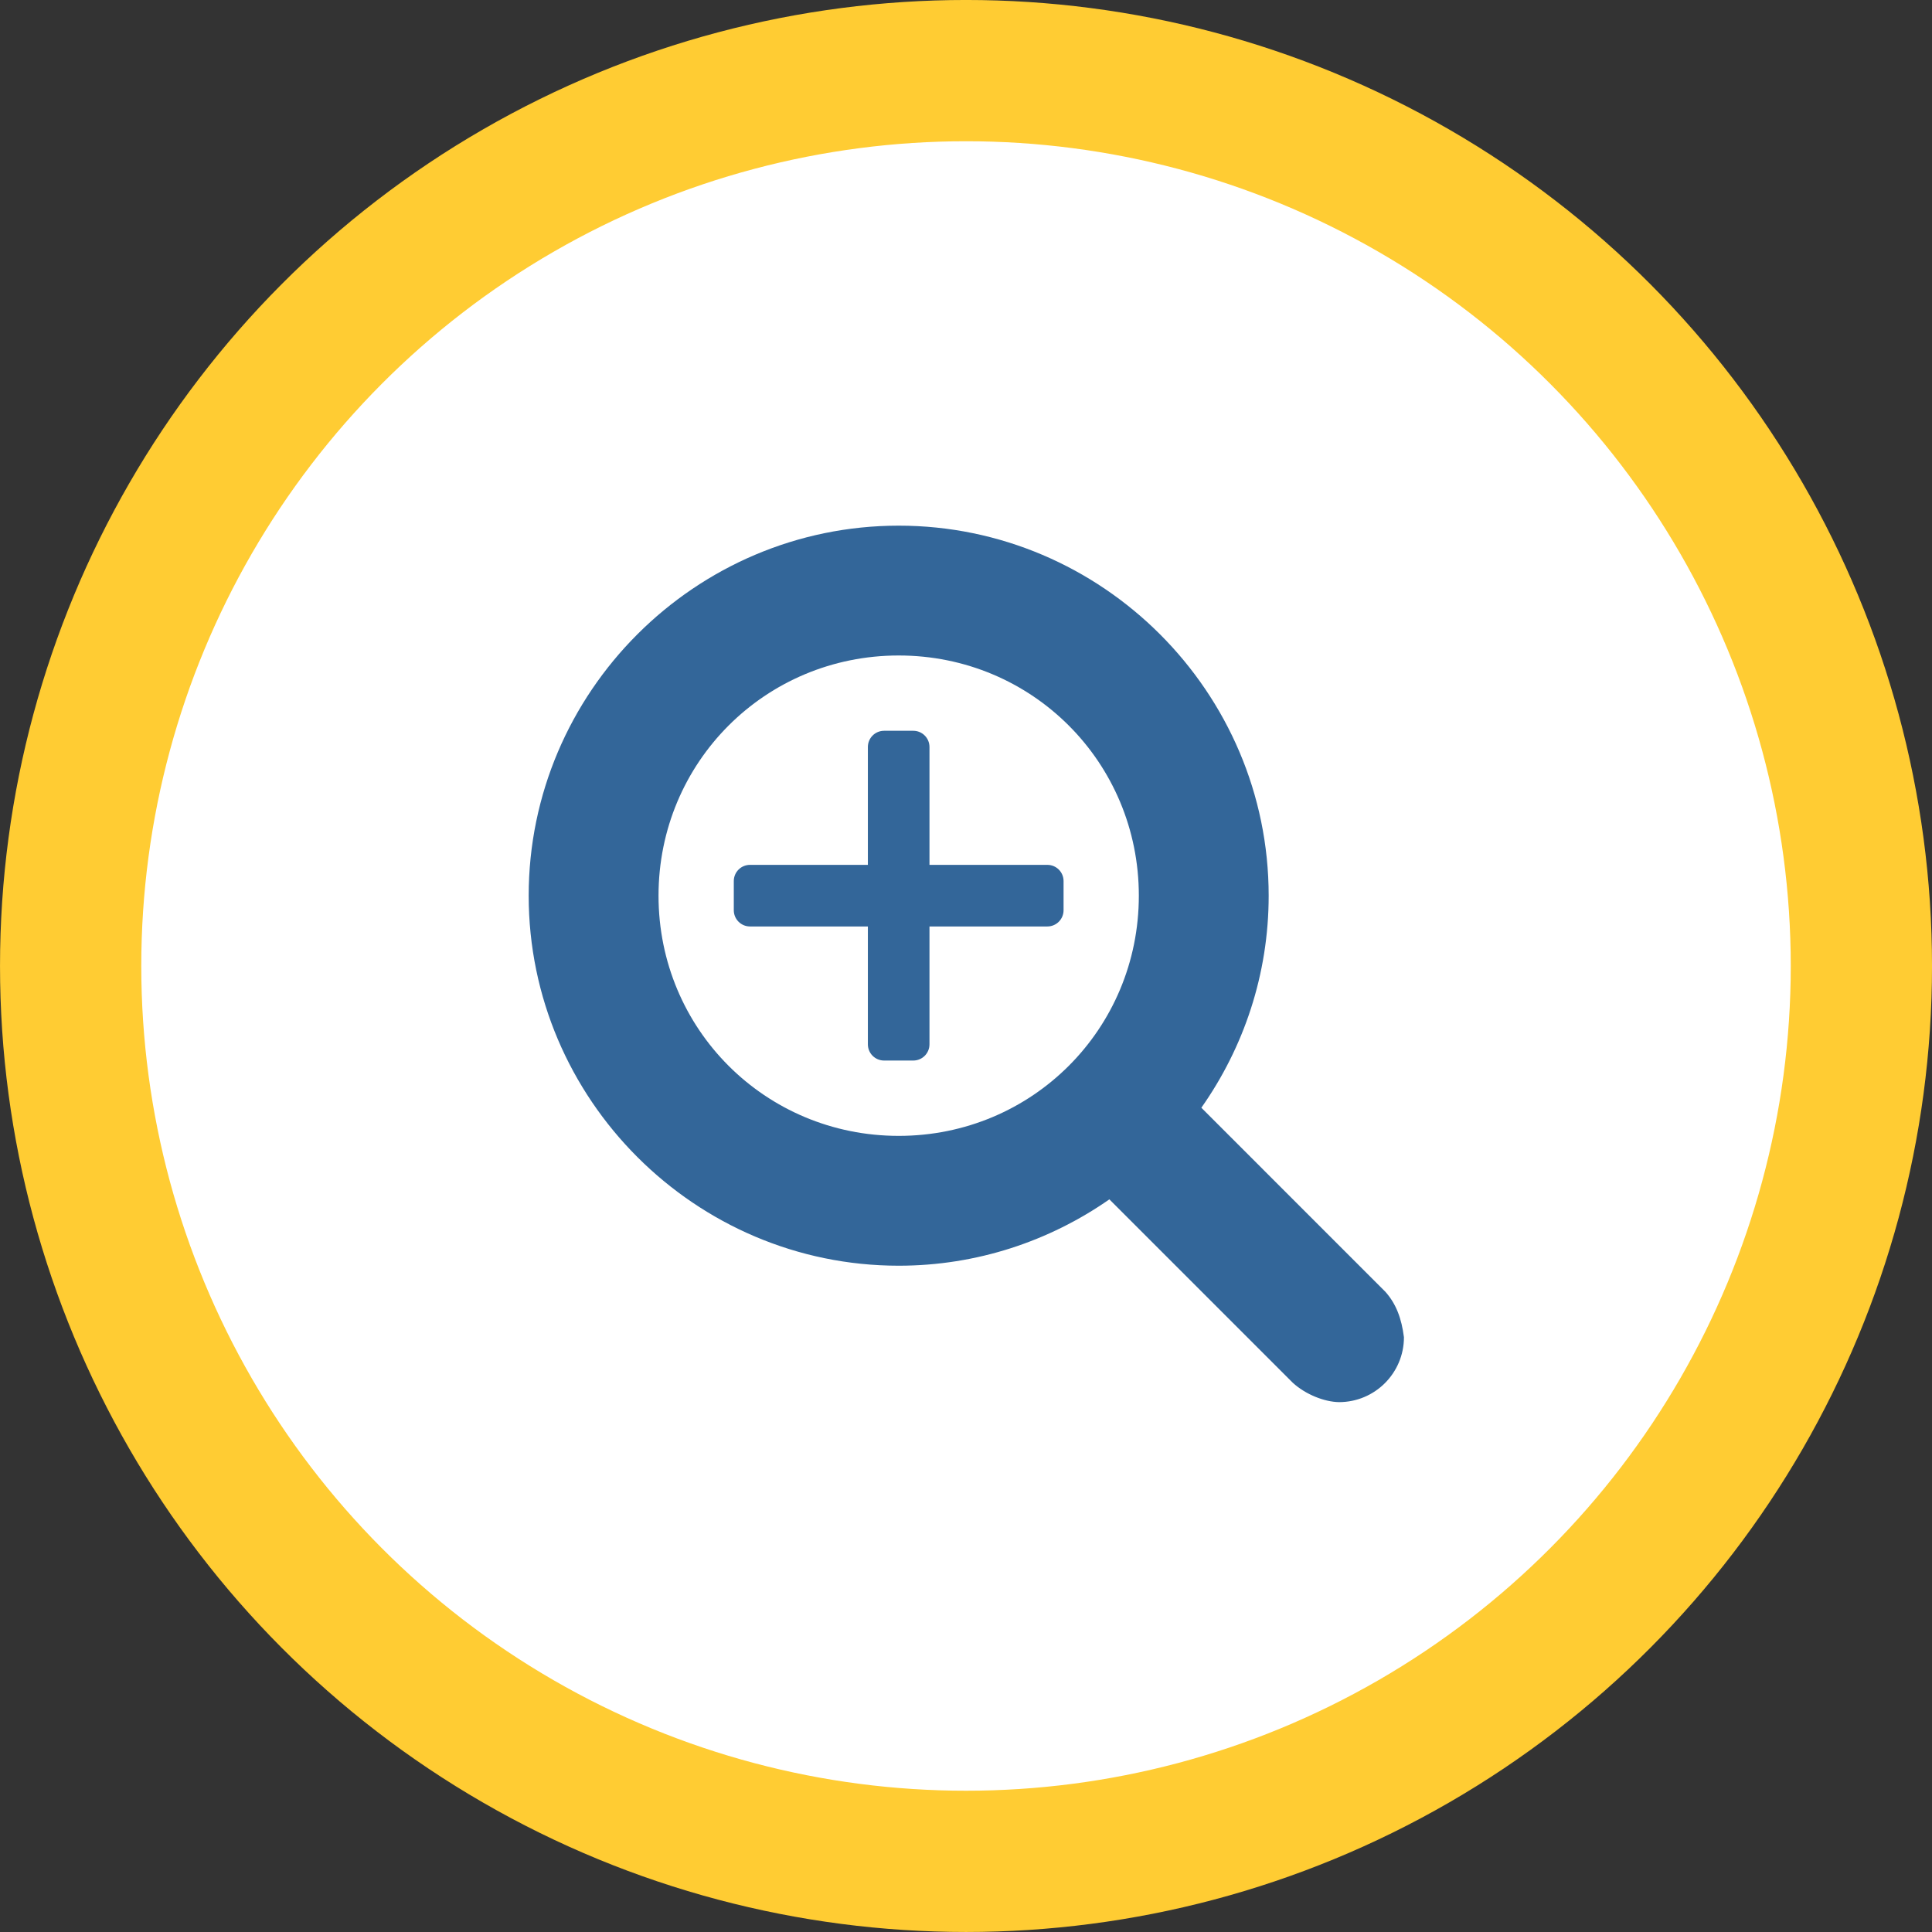 <?xml version="1.0" encoding="UTF-8" standalone="no"?>
<svg
   xmlns:dc="http://purl.org/dc/elements/1.1/"
   xmlns:cc="http://creativecommons.org/ns#"
   xmlns:rdf="http://www.w3.org/1999/02/22-rdf-syntax-ns#"
   xmlns:svg="http://www.w3.org/2000/svg"
   xmlns="http://www.w3.org/2000/svg"
   xmlns:sodipodi="http://sodipodi.sourceforge.net/DTD/sodipodi-0.dtd"
   xmlns:inkscape="http://www.inkscape.org/namespaces/inkscape"
   width="59.619mm"
   height="59.619mm"
   viewBox="0 0 59.619 59.619"
   version="1.1"
   id="svg8"
   inkscape:version="1.0.2-2 (e86c870879, 2021-01-15)"
   sodipodi:docname="zoom-in.svg">
  <rect x="0" y="0" width="59.619" height="59.619" fill="#333333" stroke="none"/>
  <defs
     id="defs2" />
  <sodipodi:namedview
     id="base"
     pagecolor="#ffffff"
     bordercolor="#666666"
     borderopacity="1.0"
     inkscape:pageopacity="0.0"
     inkscape:pageshadow="2"
     inkscape:zoom="2"
     inkscape:cx="44.368477"
     inkscape:cy="142.52523"
     inkscape:document-units="mm"
     inkscape:current-layer="layer1"
     inkscape:document-rotation="0"
     showgrid="false"
     inkscape:snap-page="true"
     fit-margin-top="0"
     fit-margin-left="0"
     fit-margin-right="0"
     fit-margin-bottom="0"
     showguides="true"
     inkscape:guide-bbox="true"
     inkscape:window-width="1920"
     inkscape:window-height="1001"
     inkscape:window-x="-9"
     inkscape:window-y="-9"
     inkscape:window-maximized="1"
     inkscape:snap-to-guides="true"
     inkscape:snap-global="true"
     inkscape:snap-bbox="true"
     inkscape:snap-bbox-midpoints="true"
     inkscape:snap-object-midpoints="true">
    <sodipodi:guide
       position="29.809,69.619"
       orientation="-1,0"
       id="guide24"
       inkscape:label=""
       inkscape:locked="false"
       inkscape:color="rgb(0,0,255)" />
    <sodipodi:guide
       position="-10,29.81"
       orientation="0,1"
       id="guide26"
       inkscape:label=""
       inkscape:locked="false"
       inkscape:color="rgb(0,0,255)" />
    <sodipodi:guide
       position="-19.894,69.619"
       orientation="0,1"
       id="guide879"
       inkscape:label=""
       inkscape:locked="false"
       inkscape:color="rgb(0,0,255)" />
  </sodipodi:namedview>
  <g
     inkscape:label="Layer 1"
     inkscape:groupmode="layer"
     id="layer1"
     transform="translate(0,-237.381)">
    <circle
       style="fill:#ffffff;stroke:#ffcc33;stroke-width:4.359;stroke-miterlimit:4;stroke-dasharray:none;stroke-opacity:1"
       id="path853"
       cx="29.81"
       cy="267.19"
       r="27.63" />
    <g
       id="g839">
      <path
         id="rect5280"
         style="fill:#336699;fill-opacity:1;stroke:none;stroke-width:11.339;stroke-linecap:round;stroke-linejoin:round;stroke-miterlimit:4;stroke-dasharray:none;stroke-opacity:0.806"
         d="M 102.953 85.098 C 101.906 85.098 101.062 85.941 101.062 86.988 L 101.062 100.711 L 87.34 100.711 C 86.293 100.711 85.449 101.553 85.449 102.6 L 85.449 105.994 C 85.449 107.041 86.293 107.885 87.34 107.885 L 101.062 107.885 L 101.062 121.607 C 101.062 122.654 101.906 123.498 102.953 123.498 L 106.346 123.498 C 107.393 123.498 108.236 122.654 108.236 121.607 L 108.236 107.885 L 121.959 107.885 C 123.006 107.885 123.85 107.041 123.85 105.994 L 123.85 102.6 C 123.85 101.553 123.006 100.711 121.959 100.711 L 108.236 100.711 L 108.236 86.988 C 108.236 85.941 107.393 85.098 106.346 85.098 L 102.953 85.098 z "
         transform="matrix(0.265,0,0,0.265,0,237.381)" />
      <path
         id="path5286"
         style="color:#000000;font-style:normal;font-variant:normal;font-weight:normal;font-stretch:normal;font-size:medium;line-height:normal;font-family:sans-serif;font-variant-ligatures:normal;font-variant-position:normal;font-variant-caps:normal;font-variant-numeric:normal;font-variant-alternates:normal;font-variant-east-asian:normal;font-feature-settings:normal;font-variation-settings:normal;text-indent:0;text-align:start;text-decoration:none;text-decoration-line:none;text-decoration-style:solid;text-decoration-color:#000000;letter-spacing:normal;word-spacing:normal;text-transform:none;writing-mode:lr-tb;direction:ltr;text-orientation:mixed;dominant-baseline:auto;baseline-shift:baseline;text-anchor:start;white-space:normal;shape-padding:0;shape-margin:0;inline-size:0;clip-rule:nonzero;display:inline;overflow:visible;visibility:visible;opacity:1;isolation:auto;mix-blend-mode:normal;color-interpolation:sRGB;color-interpolation-filters:linearRGB;solid-color:#000000;solid-opacity:1;vector-effect:none;fill:#336699;fill-opacity:1;fill-rule:nonzero;stroke:none;stroke-width:3.78;stroke-linecap:round;stroke-linejoin:round;stroke-miterlimit:4;stroke-dasharray:none;stroke-dashoffset:0;stroke-opacity:1;color-rendering:auto;image-rendering:auto;shape-rendering:auto;text-rendering:auto;enable-background:accumulate;stop-color:#000000;stop-opacity:1"
         d="M 104.652 61.211 C 80.946 61.211 61.564 80.594 61.564 104.301 C 61.564 128.007 80.946 147.389 104.652 147.389 C 113.754 147.389 122.211 144.523 129.184 139.662 L 150.531 161.01 C 152.031 162.389 154.238 163.251 155.928 163.275 C 160.102 163.275 163.486 159.891 163.486 155.717 C 163.206 153.52 162.58 151.836 161.324 150.424 L 139.895 128.994 C 144.824 121.989 147.734 113.473 147.734 104.301 C 147.734 80.594 128.359 61.211 104.652 61.211 z M 104.652 76.33 C 120.188 76.33 132.615 88.765 132.615 104.301 C 132.615 119.837 120.188 132.27 104.652 132.27 C 89.116 132.27 76.684 119.837 76.684 104.301 C 76.684 88.765 89.116 76.33 104.652 76.33 z "
         transform="matrix(0.265,0,0,0.265,0,237.381)" />
    </g>
  </g>
</svg>
